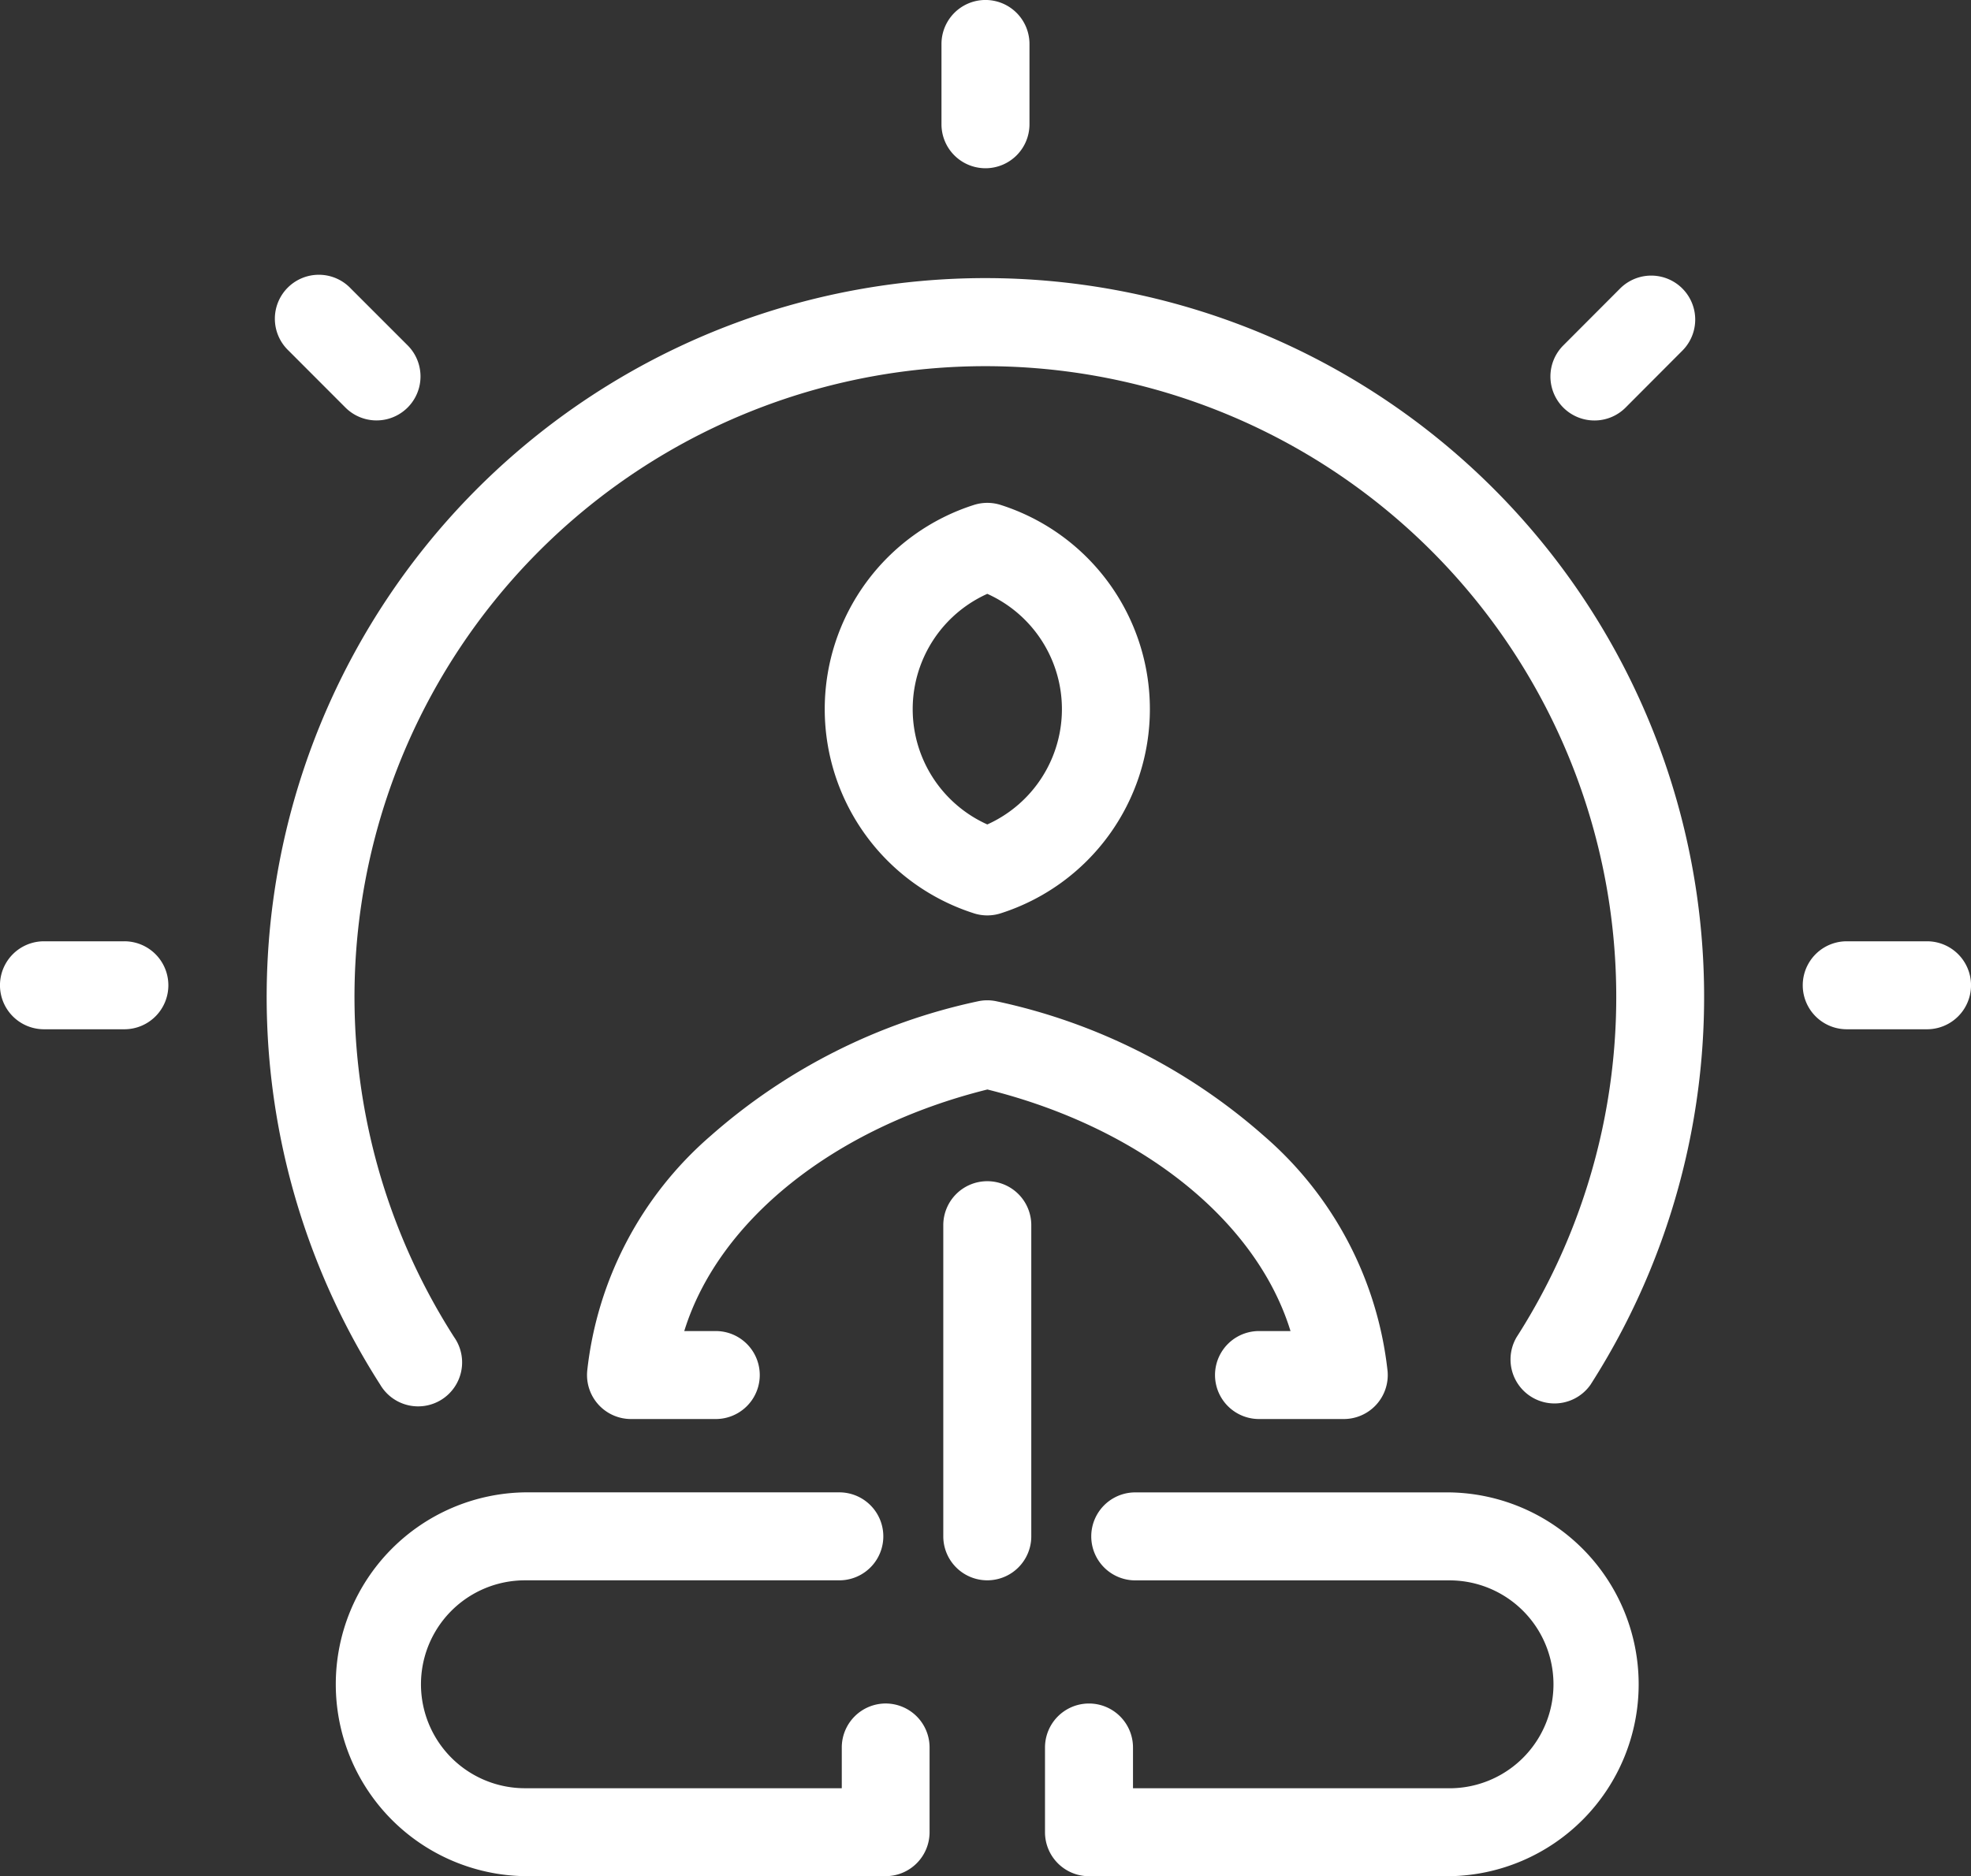 <svg xmlns="http://www.w3.org/2000/svg" width="48" height="45.701" viewBox="0 0 48 45.701">
  <rect x="0" y="0" width="48" height="45.701" fill="#333333" stroke="none"/>
  <path id="meditation" d="M4.1,33.658a1.071,1.071,0,0,1-1.071,1.071H1.071a1.071,1.071,0,1,1,0-2.143H3.027A1.071,1.071,0,0,1,4.1,33.658Zm10.2,9.4a1.071,1.071,0,0,0,1.067,1.165h2.064a1.071,1.071,0,0,0,0-2.143h-.767c.828-2.679,3.63-4.95,7.382-5.884,3.752.934,6.555,3.2,7.382,5.884h-.767a1.071,1.071,0,0,0,0,2.143h2.064a1.071,1.071,0,0,0,1.067-1.165,8.832,8.832,0,0,0-3.008-5.729,14.359,14.359,0,0,0-6.5-3.278,1.072,1.072,0,0,0-.482,0,14.361,14.361,0,0,0-6.5,3.278A8.83,8.83,0,0,0,14.3,43.053ZM38.83,19.9a1.068,1.068,0,0,0,.758-.314L40.97,18.2a1.071,1.071,0,0,0-1.515-1.515L38.073,18.07A1.071,1.071,0,0,0,38.83,19.9ZM24,13.756a1.071,1.071,0,0,0,1.071-1.071V10.729a1.071,1.071,0,1,0-2.143,0v1.955A1.071,1.071,0,0,0,24,13.756ZM8.412,19.585A1.071,1.071,0,1,0,9.927,18.07L8.544,16.687A1.071,1.071,0,1,0,7.029,18.2ZM21.567,51.152A1.071,1.071,0,0,0,20.5,52.223v.993H12.784a2.532,2.532,0,0,1,0-5.064H20.44a1.071,1.071,0,1,0,0-2.143H12.784a4.675,4.675,0,0,0,0,9.349h8.783a1.071,1.071,0,0,0,1.071-1.071V52.223A1.071,1.071,0,0,0,21.567,51.152ZM46.929,32.586H44.974a1.071,1.071,0,1,0,0,2.143h1.955a1.071,1.071,0,1,0,0-2.143ZM24,16.432A17.51,17.51,0,0,0,9.26,43.387a1.071,1.071,0,1,0,1.8-1.158,15.364,15.364,0,1,1,25.874,0,1.071,1.071,0,0,0,1.8,1.158A17.509,17.509,0,0,0,24,16.432Zm-.281,15.473a5.221,5.221,0,0,1,0-9.948,1.073,1.073,0,0,1,.65,0,5.221,5.221,0,0,1,0,9.948,1.071,1.071,0,0,1-.651,0Zm.325-2.165a3.079,3.079,0,0,0,0-5.617,3.079,3.079,0,0,0,0,5.617ZM35.3,46.01H27.647a1.071,1.071,0,1,0,0,2.143H35.3a2.532,2.532,0,0,1,0,5.064H27.592v-.993a1.071,1.071,0,1,0-2.143,0v2.064a1.071,1.071,0,0,0,1.071,1.071H35.3a4.675,4.675,0,0,0,0-9.349Zm-11.26-7.58A1.071,1.071,0,0,0,22.972,39.5v7.58a1.071,1.071,0,0,0,2.143,0V39.5A1.071,1.071,0,0,0,24.044,38.43Z" transform="translate(0 -9.658)" fill="#fff"/>
</svg>
